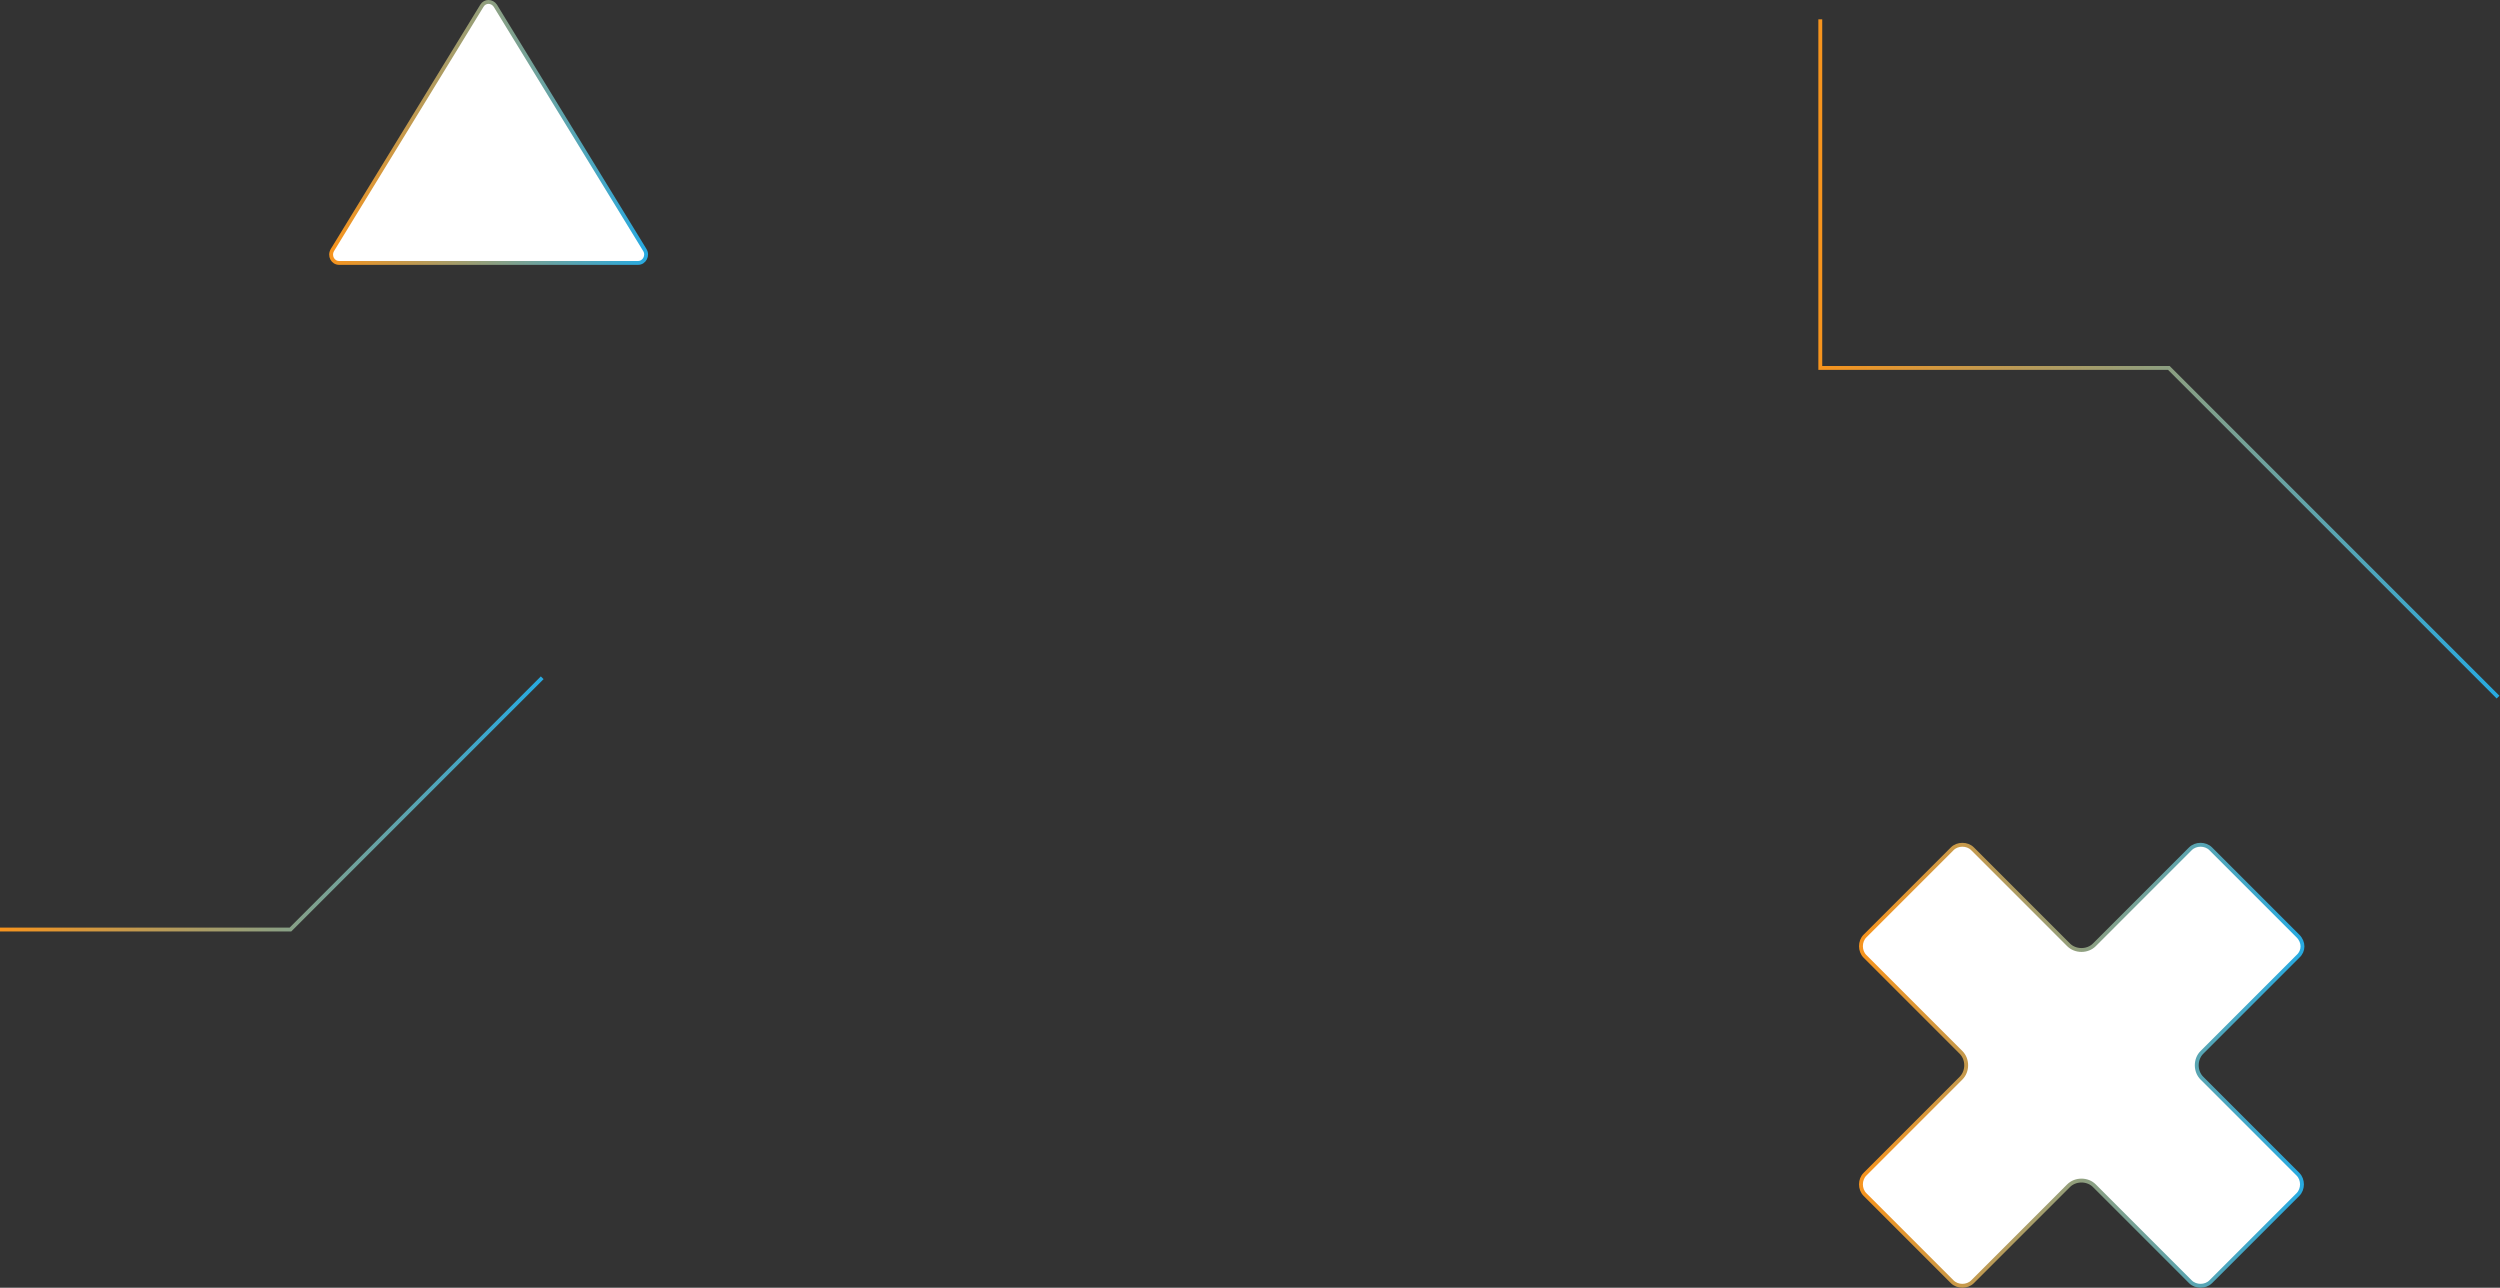 <svg width="1291" height="665" viewBox="0 0 1291 665" fill="none" xmlns="http://www.w3.org/2000/svg">
<rect x="0" y="0" width="1291" height="665" fill="#333333" stroke="none"/>
<path d="M1186.71 493.809L1186.69 493.826L1186.67 493.845L1137.06 543.461C1133.52 546.996 1133.52 553.22 1137.06 556.755L1186.67 606.372C1189.43 609.126 1189.43 614.083 1186.67 616.838L1141.6 661.912C1138.84 664.666 1133.89 664.666 1131.13 661.912L1081.52 612.295C1077.98 608.76 1071.76 608.76 1068.22 612.295L1018.61 661.912C1015.85 664.666 1010.89 664.666 1008.14 661.912L963.066 616.838C960.311 614.083 960.311 609.126 963.066 606.372L1012.68 556.755C1016.22 553.22 1016.22 546.996 1012.68 543.461L963.066 493.845C960.311 491.091 960.311 486.133 963.066 483.379L1008.14 438.305C1010.89 435.551 1015.85 435.551 1018.61 438.305L1068.22 487.921C1071.76 491.457 1077.98 491.457 1081.52 487.921L1131.13 438.305C1133.89 435.551 1138.84 435.551 1141.6 438.305L1186.67 483.379C1189.8 486.504 1189.74 491.081 1186.71 493.809Z" fill="white" stroke="url(#paint0_linear_662_2)" stroke-width="2"/>
<path d="M248.865 2.948L248.87 2.94C250.4 0.391 254.01 0.307 255.796 2.965L332.984 129.098L332.989 129.106C334.772 131.959 332.756 135.77 329.524 135.77H252.325H175.126C171.9 135.77 169.865 132.171 171.671 129.09C171.672 129.088 171.673 129.085 171.675 129.083L248.865 2.948Z" fill="white" stroke="url(#paint1_linear_662_2)" stroke-width="2"/>
<path d="M0 480H150L280 350" stroke="url(#paint2_linear_662_2)" stroke-width="2"/>
<path d="M940 10V190H1120L1290 360" stroke="url(#paint3_linear_662_2)" stroke-width="2"/>
<defs>
<linearGradient id="paint0_linear_662_2" x1="960" y1="550.108" x2="1190" y2="550.108" gradientUnits="userSpaceOnUse">
<stop stop-color="#F7941D"/>
<stop offset="1" stop-color="#27AAE1"/>
</linearGradient>
<linearGradient id="paint1_linear_662_2" x1="170" y1="68.385" x2="334.65" y2="68.385" gradientUnits="userSpaceOnUse">
<stop stop-color="#F7941D"/>
<stop offset="1" stop-color="#27AAE1"/>
</linearGradient>
<linearGradient id="paint2_linear_662_2" x1="0" y1="415" x2="280" y2="415" gradientUnits="userSpaceOnUse">
<stop stop-color="#F7941D"/>
<stop offset="1" stop-color="#27AAE1"/>
</linearGradient>
<linearGradient id="paint3_linear_662_2" x1="940" y1="185" x2="1290" y2="185" gradientUnits="userSpaceOnUse">
<stop stop-color="#F7941D"/>
<stop offset="1" stop-color="#27AAE1"/>
</linearGradient>
</defs>
</svg>
